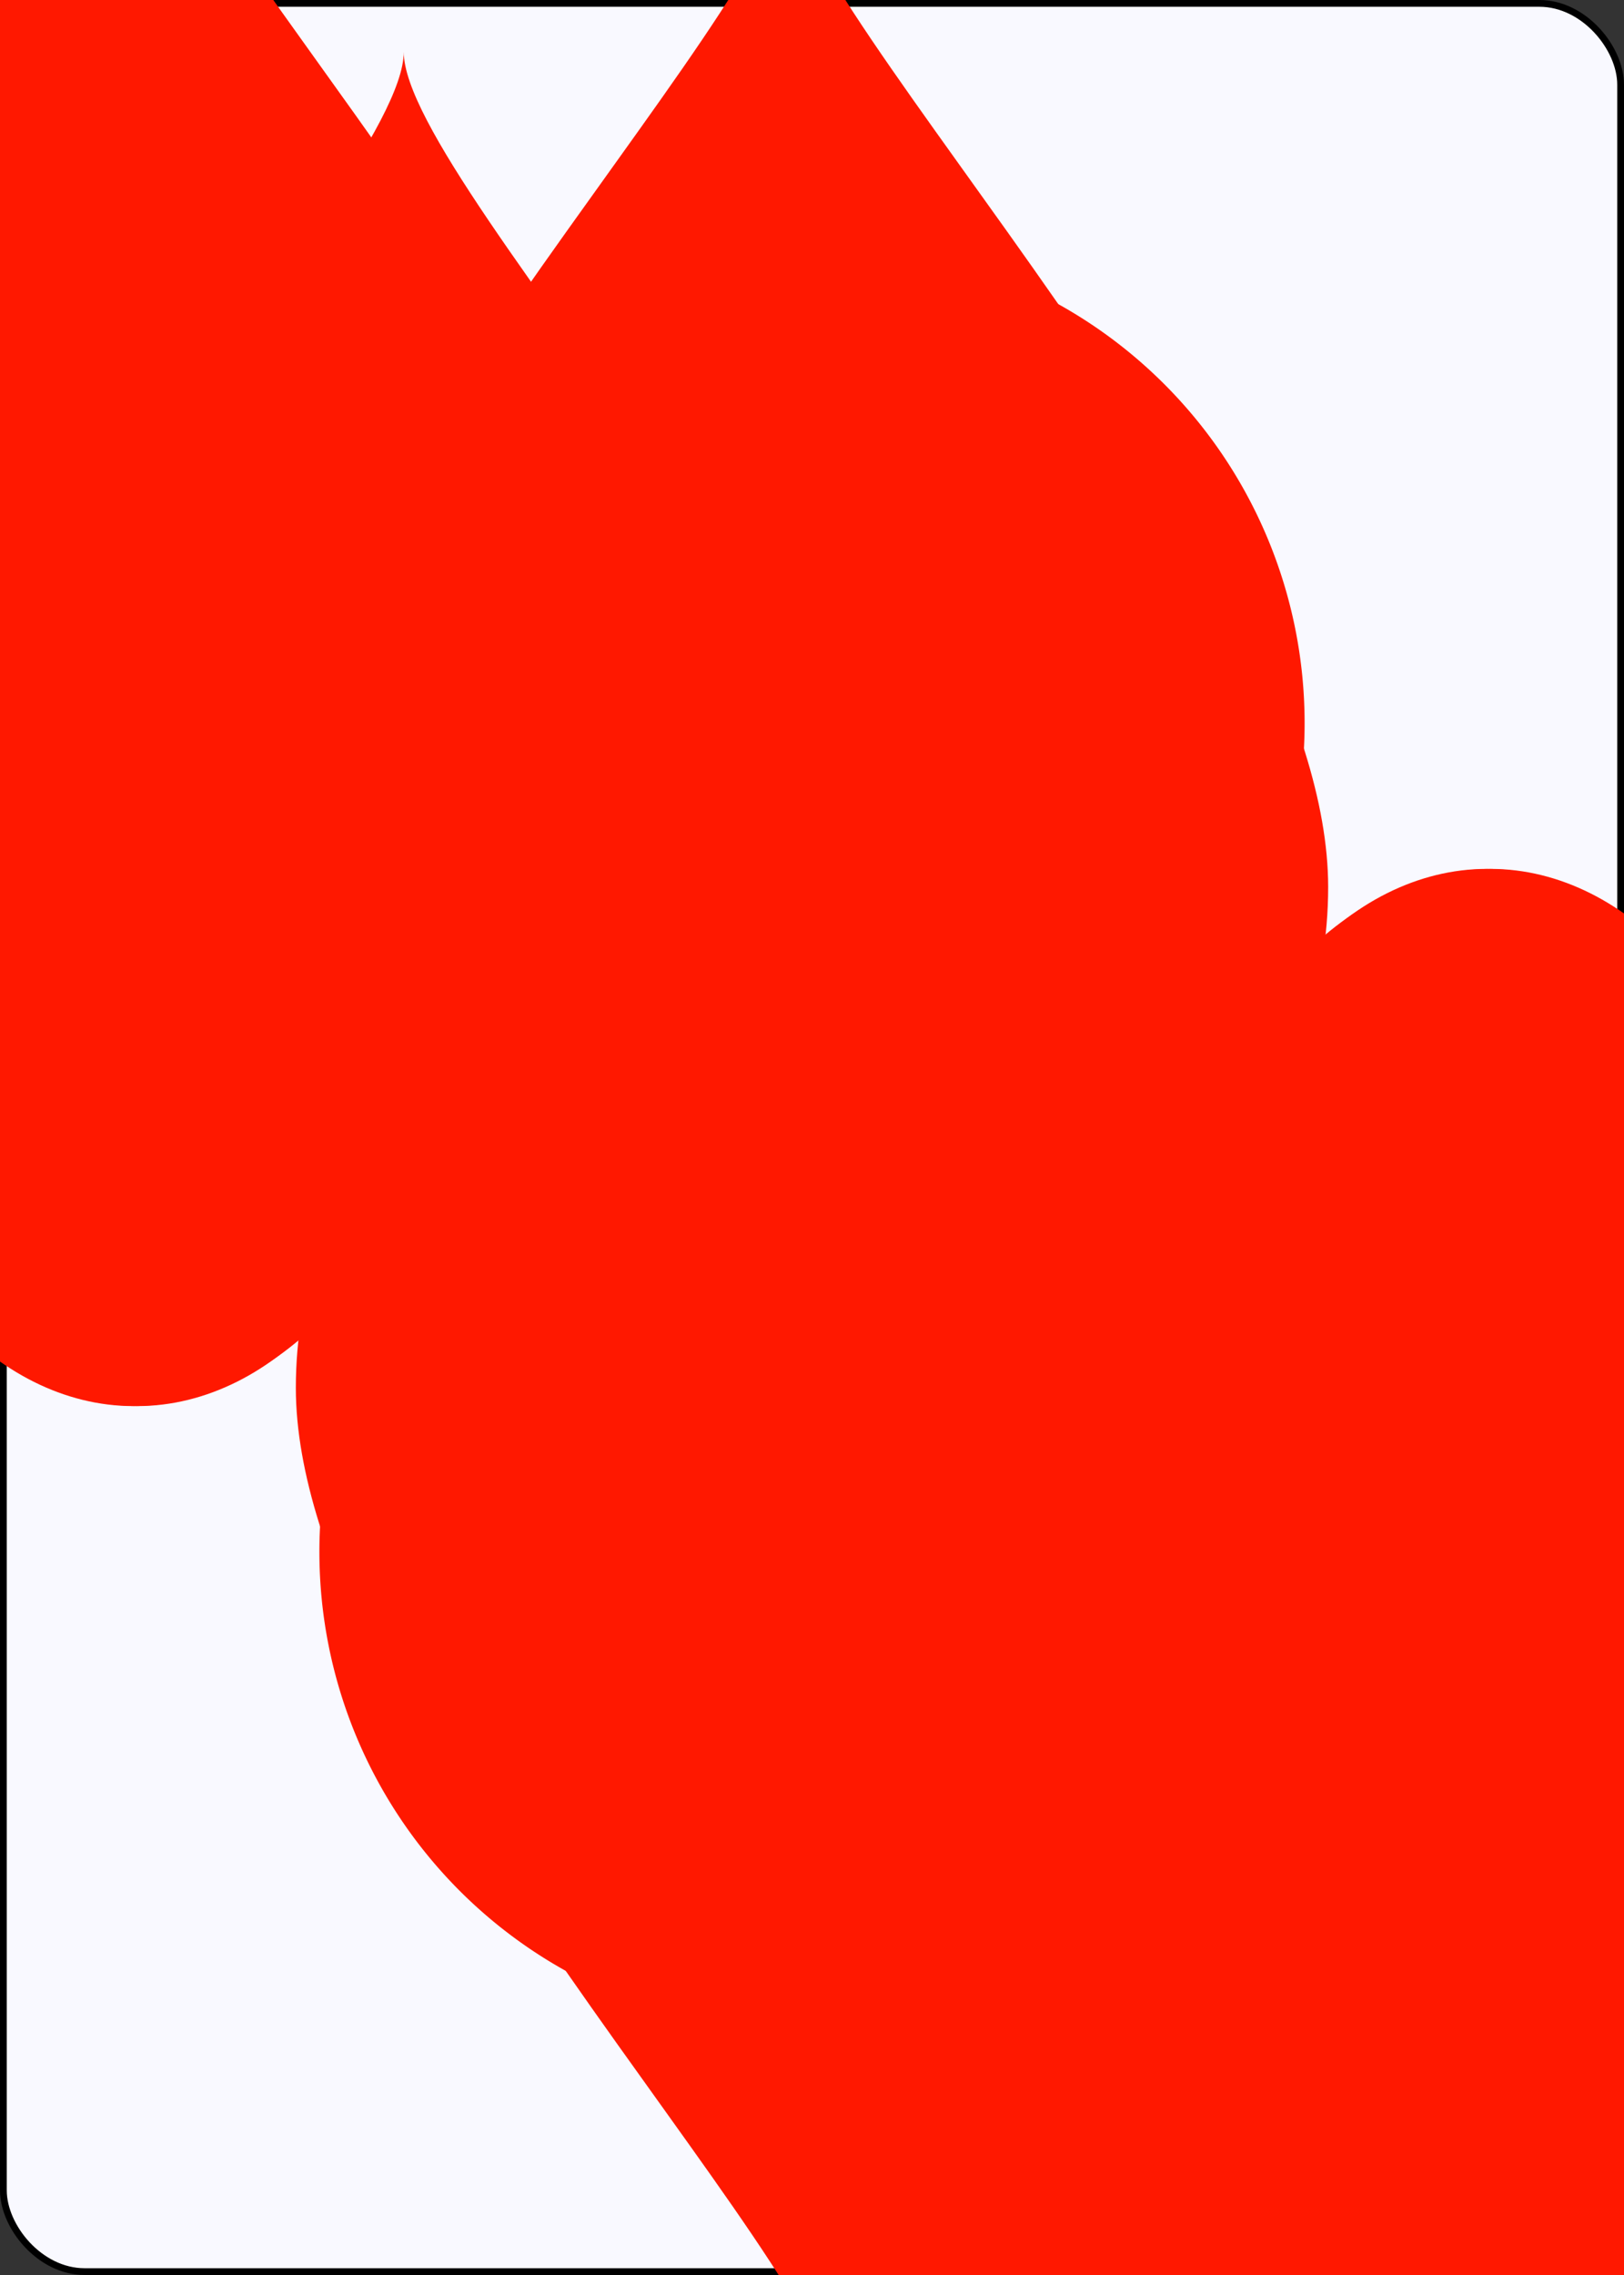 <?xml version="1.0" encoding="UTF-8" standalone="no"?>
<svg xmlns="http://www.w3.org/2000/svg" xmlns:xlink="http://www.w3.org/1999/xlink" class="card" face="8H" height="3.5in" preserveAspectRatio="none" viewBox="-120 -168 240 336" width="2.5in"><rect x="-120" y="-168" width="240" height="336" fill="#333333" stroke="none"/><symbol id="SH8" viewBox="-600 -600 1200 1200" preserveAspectRatio="xMinYMid"><path d="M0 -300C0 -400 100 -500 200 -500C300 -500 400 -400 400 -250C400 0 0 400 0 500C0 400 -400 0 -400 -250C-400 -400 -300 -500 -200 -500C-100 -500 0 -400 -0 -300Z" fill="#ff1800"></path></symbol><symbol id="VH8" viewBox="-500 -500 1000 1000" preserveAspectRatio="xMinYMid"><path d="M-1 -50A205 205 0 1 1 1 -50L-1 -50A255 255 0 1 0 1 -50Z" stroke="#ff1800" stroke-width="80" stroke-linecap="square" stroke-miterlimit="1.5" fill="none"></path></symbol><rect width="239" height="335" x="-119.5" y="-167.5" rx="12" ry="12" fill="#f9f9ff" stroke="black"></rect><use xlink:href="#VH8" height="70" x="-122" y="-156"></use><use xlink:href="#SH8" height="58.558" x="-116.279" y="-81"></use><use xlink:href="#SH8" height="40" x="-59.668" y="-107.668"></use><use xlink:href="#SH8" height="40" x="19.668" y="-107.668"></use><use xlink:href="#SH8" height="40" x="-20" y="-63.834"></use><use xlink:href="#SH8" height="40" x="-59.668" y="-20"></use><use xlink:href="#SH8" height="40" x="19.668" y="-20"></use><g transform="rotate(180)"><use xlink:href="#VH8" height="70" x="-122" y="-156"></use><use xlink:href="#SH8" height="58.558" x="-116.279" y="-81"></use><use xlink:href="#SH8" height="40" x="-59.668" y="-107.668"></use><use xlink:href="#SH8" height="40" x="19.668" y="-107.668"></use><use xlink:href="#SH8" height="40" x="-20" y="-63.834"></use></g></svg>